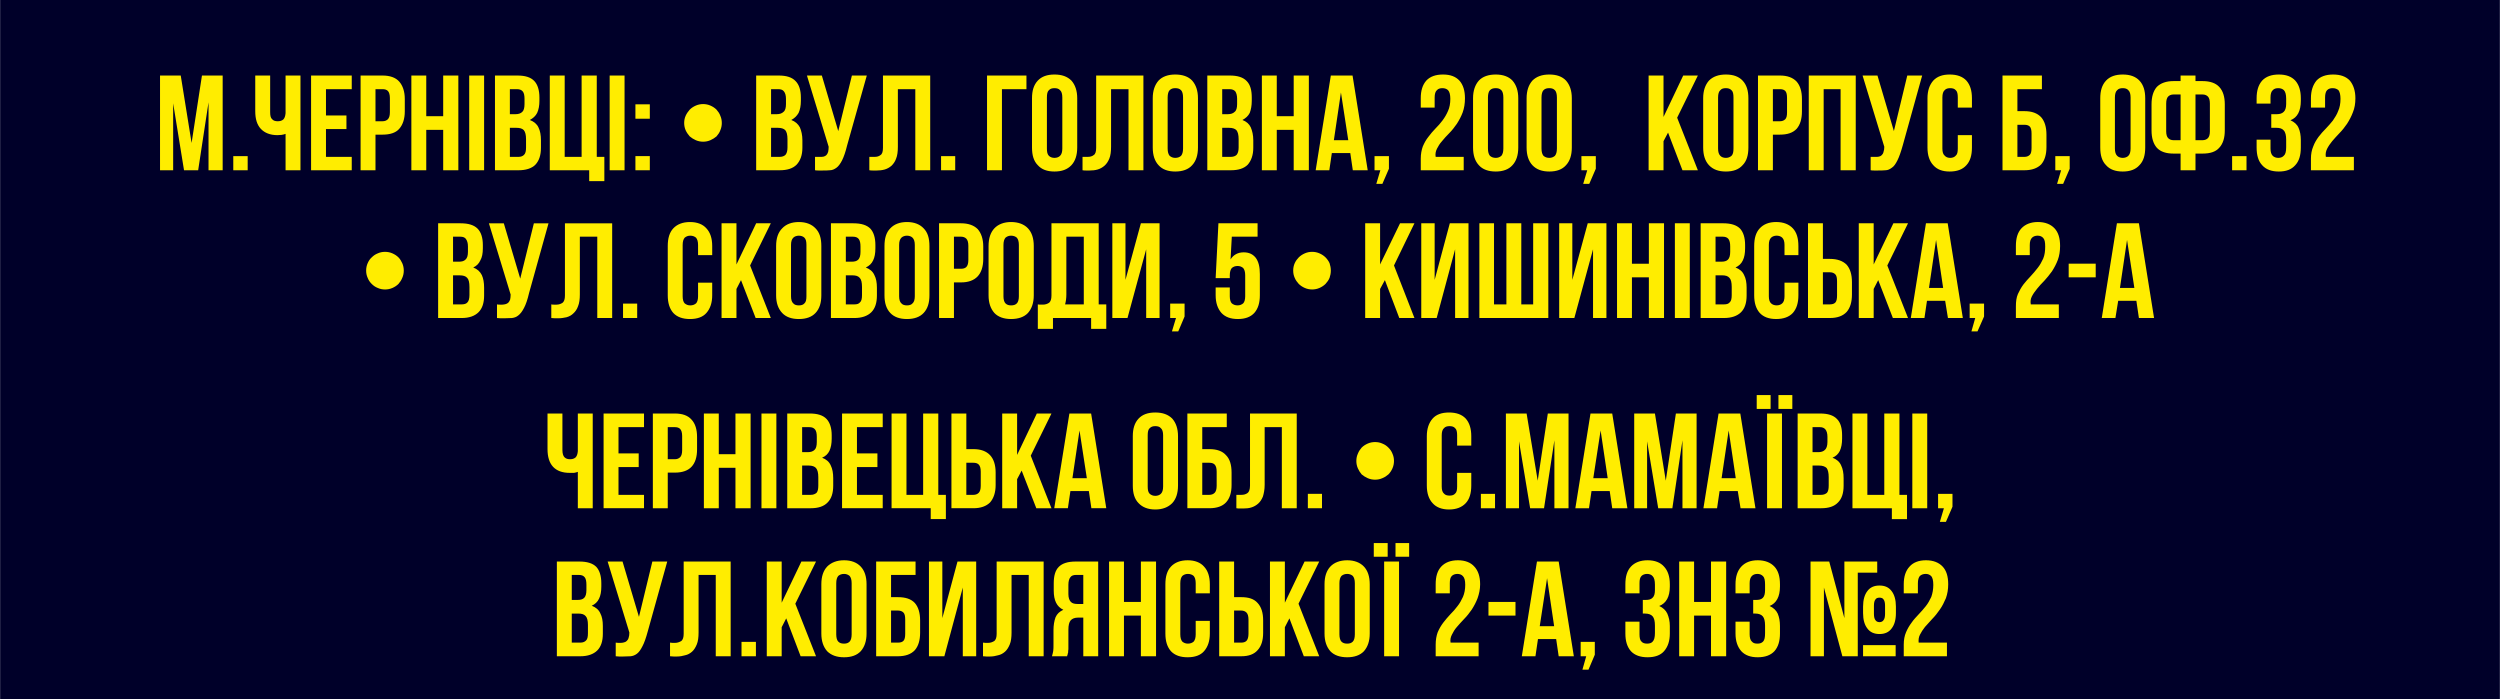 <?xml version="1.0" encoding="UTF-8"?>
<!DOCTYPE svg PUBLIC "-//W3C//DTD SVG 1.1//EN" "http://www.w3.org/Graphics/SVG/1.1/DTD/svg11.dtd">
<!-- Creator: CorelDRAW X7 -->
<svg xmlns="http://www.w3.org/2000/svg" xml:space="preserve" width="98.97mm" height="27.68mm" version="1.1" style="shape-rendering:geometricPrecision; text-rendering:geometricPrecision; image-rendering:optimizeQuality; fill-rule:evenodd; clip-rule:evenodd"
viewBox="0 0 9896 2768"
 xmlns:xlink="http://www.w3.org/1999/xlink">
 <defs>
  <style type="text/css">
   <![CDATA[
    .fil0 {fill:#000029}
    .fil1 {fill:#FFED00;fill-rule:nonzero}
   ]]>
  </style>
 </defs>
 <g id="Слой_x0020_1">
  <rect class="fil0" width="9896" height="2768"/>
  <path class="fil1" d="M758 566l41 -267 82 0 0 375 -56 0 0 -269 -41 269 -56 0 -43 -265 0 265 -52 0 0 -375 82 0 43 267zm222 52l0 56 -57 0 0 -56 57 0zm89 -319l0 145c0,14 2,23 8,28 5,6 13,8 22,8 9,0 16,-2 22,-7 5,-5 8,-13 9,-25l0 -149 59 0 0 375 -59 0 0 -144c-5,2 -10,3 -16,4 -5,0 -10,1 -16,1 -29,0 -51,-9 -66,-25 -15,-16 -22,-39 -22,-70l0 -141 59 0zm221 158l81 0 0 54 -81 0 0 110 102 0 0 53 -161 0 0 -375 161 0 0 54 -102 0 0 104zm224 -158c29,0 52,8 66,24 14,16 22,39 22,69l0 49c0,30 -8,53 -22,69 -14,16 -37,23 -66,23l-28 0 0 141 -59 0 0 -375 87 0zm-28 54l0 127 28 0c9,0 16,-3 21,-8 5,-5 8,-14 8,-27l0 -57c0,-13 -3,-23 -8,-28 -5,-5 -12,-7 -21,-7l-28 0zm201 321l-59 0 0 -375 59 0 0 161 67 0 0 -161 60 0 0 375 -60 0 0 -160 -67 0 0 160zm170 -375l59 0 0 375 -59 0 0 -375zm191 0c31,0 53,7 67,22 13,14 20,36 20,65l0 13c0,19 -3,35 -9,48 -6,12 -16,21 -29,28 16,6 28,16 34,29 7,14 10,31 10,51l0 30c0,29 -7,51 -22,67 -15,15 -38,22 -67,22l-93 0 0 -375 89 0zm-30 207l0 115 34 0c10,0 17,-3 22,-8 6,-6 8,-15 8,-29l0 -33c0,-17 -3,-29 -9,-36 -6,-6 -15,-9 -29,-9l-26 0zm0 -153l0 99 23 0c11,0 20,-3 26,-9 6,-5 9,-16 9,-31l0 -21c0,-13 -2,-23 -7,-29 -5,-6 -12,-9 -23,-9l-28 0zm217 268l67 0 0 -322 60 0 0 322 30 0 0 96 -60 0 0 -43 -156 0 0 -375 59 0 0 322zm178 -322l59 0 0 375 -59 0 0 -375z"/>
  <path class="fil1" d="M2708 487c0,-11 2,-20 6,-29 4,-9 10,-17 16,-24 7,-7 15,-12 24,-16 9,-4 19,-6 29,-6 10,0 20,2 29,6 9,4 17,9 24,16 6,7 12,15 15,24 4,9 6,18 6,29 0,10 -2,20 -6,29 -3,9 -9,17 -15,24 -7,6 -15,11 -24,15 -9,4 -19,6 -29,6 -10,0 -20,-2 -29,-6 -9,-4 -17,-9 -24,-15 -6,-7 -12,-15 -16,-24 -4,-9 -6,-19 -6,-29zm374 -188c31,0 53,7 67,22 14,14 21,36 21,65l0 13c0,19 -3,35 -9,48 -7,12 -16,21 -29,28 16,6 27,16 34,29 6,14 10,31 10,51l0 30c0,29 -8,51 -23,67 -15,15 -37,22 -67,22l-93 0 0 -375 89 0zm-30 207l0 115 34 0c10,0 18,-3 23,-8 5,-6 8,-15 8,-29l0 -33c0,-17 -3,-29 -9,-36 -6,-6 -16,-9 -29,-9l-27 0zm0 -153l0 99 23 0c11,0 20,-3 26,-9 7,-5 10,-16 10,-31l0 -21c0,-13 -3,-23 -8,-29 -4,-6 -12,-9 -22,-9l-29 0zm174 268c4,0 7,0 11,0 3,0 7,0 10,0 4,0 9,0 13,-1 4,-1 8,-3 11,-6 3,-3 5,-7 7,-13 1,-5 2,-12 2,-20l-86 -282 59 0 65 220 54 -220 59 0 -78 277c-6,25 -13,45 -20,59 -7,14 -15,24 -22,29 -8,6 -17,10 -26,10 -9,1 -19,1 -30,1 -6,0 -10,0 -15,0 -4,0 -9,0 -14,-1l0 -53zm397 -268l-69 0 0 228c0,19 -2,35 -7,47 -4,12 -11,21 -18,28 -8,7 -17,12 -27,15 -11,3 -21,4 -32,4 -6,0 -11,0 -15,0 -4,0 -9,0 -14,-1l0 -53c3,0 7,0 10,0 4,0 7,0 11,0 9,0 17,-2 23,-7 7,-4 10,-14 10,-29l0 -286 187 0 0 375 -59 0 0 -321zm158 265l0 56 -56 0 0 -56 56 0zm185 56l-59 0 0 -375 156 0 0 54 -97 0 0 321zm178 -86c0,14 2,23 8,29 5,5 13,8 22,8 9,0 17,-3 22,-8 6,-6 9,-15 9,-29l0 -202c0,-14 -3,-24 -9,-29 -5,-6 -13,-8 -22,-8 -9,0 -17,2 -22,8 -6,5 -8,15 -8,29l0 202zm-59 -199c0,-30 7,-53 23,-70 15,-16 37,-24 66,-24 29,0 51,8 67,24 15,17 23,40 23,70l0 195c0,31 -8,54 -23,70 -16,17 -38,25 -67,25 -29,0 -51,-8 -66,-25 -16,-16 -23,-39 -23,-70l0 -195zm382 -36l-69 0 0 228c0,19 -2,35 -7,47 -5,12 -11,21 -19,28 -8,7 -17,12 -27,15 -10,3 -21,4 -32,4 -5,0 -10,0 -14,0 -4,0 -9,0 -14,-1l0 -53c3,0 7,0 10,0 4,0 7,0 10,0 10,0 18,-2 24,-7 7,-4 10,-14 10,-29l0 -286 187 0 0 375 -59 0 0 -321zm155 235c0,14 3,23 8,29 6,5 13,8 22,8 10,0 17,-3 23,-8 5,-6 8,-15 8,-29l0 -202c0,-14 -3,-24 -8,-29 -6,-6 -13,-8 -23,-8 -9,0 -16,2 -22,8 -5,5 -8,15 -8,29l0 202zm-59 -199c0,-30 8,-53 23,-70 15,-16 38,-24 66,-24 29,0 52,8 67,24 15,17 23,40 23,70l0 195c0,31 -8,54 -23,70 -15,17 -38,25 -67,25 -28,0 -51,-8 -66,-25 -15,-16 -23,-39 -23,-70l0 -195zm305 -90c31,0 53,7 67,22 14,14 20,36 20,65l0 13c0,19 -3,35 -8,48 -6,12 -16,21 -29,28 16,6 27,16 33,29 6,14 10,31 10,51l0 30c0,29 -8,51 -22,67 -15,15 -37,22 -67,22l-93 0 0 -375 89 0zm-30 207l0 115 34 0c10,0 18,-3 23,-8 5,-6 8,-15 8,-29l0 -33c0,-17 -3,-29 -9,-36 -6,-6 -16,-9 -29,-9l-27 0zm0 -153l0 99 23 0c11,0 20,-3 26,-9 7,-5 10,-16 10,-31l0 -21c0,-13 -3,-23 -7,-29 -5,-6 -13,-9 -23,-9l-29 0zm216 321l-59 0 0 -375 59 0 0 161 67 0 0 -161 60 0 0 375 -60 0 0 -160 -67 0 0 160zm360 0l-59 0 -10 -68 -73 0 -10 68 -54 0 60 -375 86 0 60 375zm-134 -119l57 0 -29 -189 -28 189zm161 119l0 -56 57 0 0 50 -26 60 -24 0 16 -54 -23 0zm300 -283c0,-16 -3,-28 -9,-34 -5,-5 -13,-8 -22,-8 -9,0 -17,2 -22,8 -6,5 -9,15 -9,29l0 40 -55 0 0 -37c0,-30 7,-53 22,-70 15,-16 37,-24 66,-24 29,0 50,8 65,24 15,17 22,40 22,70 0,21 -3,39 -9,56 -6,16 -14,31 -23,45 -9,13 -19,26 -30,37 -11,11 -21,22 -29,32 -9,10 -15,20 -20,30 -5,10 -7,21 -5,32l111 0 0 53 -170 0 0 -46c0,-18 3,-34 8,-48 6,-14 13,-27 22,-38 9,-12 18,-23 28,-33 10,-10 20,-21 28,-32 9,-12 16,-24 22,-38 6,-13 9,-29 9,-48zm149 197c0,14 3,23 8,29 6,5 13,8 23,8 9,0 16,-3 22,-8 5,-6 8,-15 8,-29l0 -202c0,-14 -3,-24 -8,-29 -6,-6 -13,-8 -22,-8 -10,0 -17,2 -23,8 -5,5 -8,15 -8,29l0 202zm-59 -199c0,-30 8,-53 23,-70 15,-16 38,-24 67,-24 28,0 51,8 66,24 15,17 23,40 23,70l0 195c0,31 -8,54 -23,70 -15,17 -38,25 -66,25 -29,0 -52,-8 -67,-25 -15,-16 -23,-39 -23,-70l0 -195zm271 199c0,14 3,23 8,29 6,5 13,8 23,8 9,0 16,-3 22,-8 5,-6 8,-15 8,-29l0 -202c0,-14 -3,-24 -8,-29 -6,-6 -13,-8 -22,-8 -10,0 -17,2 -23,8 -5,5 -8,15 -8,29l0 202zm-59 -199c0,-30 8,-53 23,-70 16,-16 38,-24 67,-24 29,0 51,8 66,24 15,17 23,40 23,70l0 195c0,31 -8,54 -23,70 -15,17 -37,25 -66,25 -29,0 -51,-8 -67,-25 -15,-16 -23,-39 -23,-70l0 -195zm217 285l0 -56 57 0 0 50 -26 60 -24 0 16 -54 -23 0zm343 -149l-18 34 0 115 -59 0 0 -375 59 0 0 164 78 -164 58 0 -82 167 82 208 -61 0 -57 -149zm198 63c0,14 3,23 9,29 5,5 12,8 22,8 9,0 16,-3 22,-8 6,-6 8,-15 8,-29l0 -202c0,-14 -2,-24 -8,-29 -6,-6 -13,-8 -22,-8 -10,0 -17,2 -22,8 -6,5 -9,15 -9,29l0 202zm-59 -199c0,-30 8,-53 23,-70 16,-16 38,-24 67,-24 29,0 51,8 66,24 16,17 23,40 23,70l0 195c0,31 -7,54 -23,70 -15,17 -37,25 -66,25 -29,0 -51,-8 -67,-25 -15,-16 -23,-39 -23,-70l0 -195zm304 -90c29,0 51,8 66,24 14,16 21,39 21,69l0 49c0,30 -7,53 -21,69 -15,16 -37,23 -66,23l-28 0 0 141 -59 0 0 -375 87 0zm-28 54l0 127 28 0c9,0 16,-3 21,-8 5,-5 7,-14 7,-27l0 -57c0,-13 -2,-23 -7,-28 -5,-5 -12,-7 -21,-7l-28 0zm201 321l-59 0 0 -375 186 0 0 375 -60 0 0 -321 -67 0 0 321zm186 -53c3,0 7,0 10,0 4,0 7,0 10,0 5,0 9,0 13,-1 5,-1 8,-3 11,-6 3,-3 6,-7 7,-13 2,-5 3,-12 3,-20l-86 -282 59 0 65 220 53 -220 59 0 -77 277c-7,25 -14,45 -21,59 -7,14 -14,24 -22,29 -8,6 -16,10 -25,10 -9,1 -20,1 -31,1 -5,0 -10,0 -14,0 -4,0 -9,0 -14,-1l0 -53zm401 -86l0 49c0,31 -7,54 -22,70 -15,17 -37,25 -66,25 -29,0 -50,-8 -65,-25 -15,-16 -23,-39 -23,-70l0 -195c0,-30 8,-53 23,-70 15,-16 36,-24 65,-24 29,0 51,8 66,24 15,17 22,40 22,70l0 37 -56 0 0 -40c0,-14 -2,-24 -8,-29 -5,-6 -13,-8 -22,-8 -9,0 -17,2 -22,8 -6,5 -9,15 -9,29l0 202c0,14 3,23 9,28 5,6 13,9 22,9 9,0 17,-3 22,-9 6,-5 8,-14 8,-28l0 -53 56 0zm180 -95l28 0c29,0 51,8 66,24 14,16 21,39 21,69l0 49c0,30 -7,53 -21,69 -15,15 -37,23 -66,23l-87 0 0 -375 156 0 0 54 -97 0 0 87zm28 181c9,0 16,-3 21,-8 5,-5 7,-14 7,-28l0 -56c0,-13 -2,-23 -7,-28 -5,-5 -12,-7 -21,-7l-28 0 0 127 28 0zm122 53l0 -56 57 0 0 50 -26 60 -24 0 16 -54 -23 0zm236 -86c0,14 3,23 9,29 5,5 13,8 22,8 9,0 17,-3 22,-8 6,-6 9,-15 9,-29l0 -202c0,-14 -3,-24 -9,-29 -5,-6 -13,-8 -22,-8 -9,0 -17,2 -22,8 -6,5 -9,15 -9,29l0 202zm-58 -199c0,-30 7,-53 23,-70 15,-16 37,-24 66,-24 29,0 51,8 66,24 16,17 23,40 23,70l0 195c0,31 -7,54 -23,70 -15,17 -37,25 -66,25 -29,0 -51,-8 -66,-25 -16,-16 -23,-39 -23,-70l0 -195zm318 219l-28 0c-29,0 -51,-7 -66,-23 -14,-16 -21,-39 -21,-69l0 -103c0,-30 7,-53 21,-69 15,-15 37,-23 66,-23l28 0 0 -22 59 0 0 22 28 0c30,0 52,8 66,23 15,16 22,39 22,69l0 103c0,30 -7,53 -22,69 -14,16 -36,23 -66,23l-28 0 0 66 -59 0 0 -66zm59 -234l0 181 28 0c9,0 16,-3 21,-8 5,-5 8,-14 8,-27l0 -110c0,-14 -3,-23 -8,-28 -5,-5 -12,-8 -21,-8l-28 0zm-87 0c-9,0 -16,3 -21,8 -5,5 -8,14 -8,28l0 110c0,13 3,22 8,27 5,5 12,8 21,8l28 0 0 -181 -28 0zm289 244l0 56 -57 0 0 -56 57 0zm157 -227c0,-16 -3,-28 -9,-34 -5,-5 -13,-8 -22,-8 -9,0 -17,2 -22,8 -6,5 -9,15 -9,29l0 24 -55 0 0 -21c0,-30 7,-53 22,-70 15,-16 37,-24 66,-24 29,0 50,8 65,24 15,17 22,40 22,70l0 10c0,40 -13,66 -41,77 15,7 26,16 32,30 6,13 9,30 9,49l0 29c0,31 -7,54 -22,70 -15,17 -36,25 -65,25 -29,0 -51,-8 -66,-25 -15,-16 -22,-39 -22,-70l0 -31 55 0 0 35c0,14 3,23 9,29 5,5 13,8 22,8 9,0 17,-3 22,-9 6,-5 9,-16 9,-33l0 -30c0,-17 -3,-30 -10,-37 -6,-7 -15,-10 -29,-10l-20 0 0 -54 23 0c11,0 20,-3 26,-9 6,-5 10,-16 10,-31l0 -21zm215 0c0,-16 -3,-28 -8,-34 -6,-5 -13,-8 -23,-8 -9,0 -16,2 -22,8 -5,5 -8,15 -8,29l0 40 -56 0 0 -37c0,-30 8,-53 22,-70 15,-16 37,-24 66,-24 29,0 51,8 66,24 14,17 22,40 22,70 0,21 -3,39 -10,56 -6,16 -14,31 -23,45 -9,13 -19,26 -30,37 -11,11 -20,22 -29,32 -8,10 -15,20 -20,30 -5,10 -7,21 -5,32l111 0 0 53 -170 0 0 -46c0,-18 3,-34 9,-48 5,-14 13,-27 21,-38 9,-12 19,-23 29,-33 10,-10 19,-21 28,-32 8,-12 16,-24 21,-38 6,-13 9,-29 9,-48z"/>
  <path class="fil1" d="M2572 618l0 56 -57 0 0 -56 57 0zm0 -205l0 57 -57 0 0 -57 57 0z"/>
  <path class="fil1" d="M1449 1071c0,-10 2,-20 6,-29 4,-9 9,-17 16,-23 7,-7 14,-12 24,-16 9,-4 18,-6 29,-6 10,0 20,2 29,6 9,4 17,9 24,16 6,6 11,14 15,23 4,9 6,19 6,29 0,11 -2,20 -6,29 -4,10 -9,17 -15,24 -7,7 -15,12 -24,16 -9,4 -19,6 -29,6 -11,0 -20,-2 -29,-6 -10,-4 -17,-9 -24,-16 -7,-7 -12,-14 -16,-24 -4,-9 -6,-18 -6,-29zm374 -187c31,0 53,7 67,21 14,14 21,36 21,65l0 13c0,20 -3,36 -10,48 -6,13 -15,22 -28,28 16,6 27,16 34,30 6,13 9,30 9,50l0 31c0,29 -7,51 -22,66 -15,15 -37,23 -67,23l-93 0 0 -375 89 0zm-30 206l0 115 34 0c10,0 18,-2 23,-8 5,-5 8,-15 8,-29l0 -32c0,-18 -3,-30 -9,-36 -6,-7 -16,-10 -30,-10l-26 0zm0 -153l0 99 23 0c11,0 20,-2 26,-8 7,-6 10,-16 10,-31l0 -21c0,-14 -3,-23 -8,-30 -4,-6 -12,-9 -22,-9l-29 0zm174 268c4,1 7,1 11,1 3,0 6,0 10,0 4,0 9,-1 13,-2 4,-1 8,-3 11,-6 3,-3 5,-7 7,-12 1,-5 2,-12 2,-20l-86 -282 59 0 65 219 54 -219 58 0 -77 276c-6,26 -13,46 -20,59 -7,14 -15,24 -23,30 -7,6 -16,9 -25,10 -9,0 -19,1 -30,1 -6,0 -10,0 -15,0 -4,0 -9,-1 -14,-1l0 -54zm397 -268l-69 0 0 229c0,18 -2,34 -7,46 -4,12 -11,22 -19,29 -7,7 -16,12 -27,15 -10,2 -20,4 -31,4 -6,0 -11,0 -15,0 -4,0 -9,-1 -14,-1l0 -54c3,1 7,1 10,1 4,0 7,0 11,0 9,0 17,-3 23,-7 7,-5 10,-15 10,-29l0 -286 187 0 0 375 -59 0 0 -322zm158 265l0 57 -56 0 0 -57 56 0zm297 -83l0 50c0,30 -8,53 -23,70 -14,16 -36,24 -65,24 -29,0 -51,-8 -66,-24 -15,-17 -22,-40 -22,-70l0 -195c0,-31 7,-54 22,-70 15,-16 37,-25 66,-25 29,0 51,9 65,25 15,16 23,39 23,70l0 36 -56 0 0 -40c0,-14 -3,-23 -8,-29 -6,-5 -13,-8 -23,-8 -9,0 -16,3 -22,8 -5,6 -8,15 -8,29l0 203c0,13 3,23 8,28 6,5 13,8 22,8 10,0 17,-3 23,-8 5,-5 8,-15 8,-28l0 -54 56 0zm114 -10l-18 35 0 115 -59 0 0 -375 59 0 0 163 78 -163 58 0 -82 167 82 208 -60 0 -58 -150zm198 64c0,13 3,23 9,28 5,6 13,8 22,8 9,0 17,-2 22,-8 6,-5 8,-15 8,-28l0 -203c0,-14 -2,-23 -8,-29 -5,-5 -13,-8 -22,-8 -9,0 -17,3 -22,8 -6,6 -9,15 -9,29l0 203zm-59 -199c0,-31 8,-54 24,-70 15,-16 37,-25 66,-25 29,0 51,9 66,25 16,16 23,39 23,70l0 195c0,30 -7,53 -23,70 -15,16 -37,24 -66,24 -29,0 -51,-8 -66,-24 -16,-17 -24,-40 -24,-70l0 -195zm306 -90c31,0 53,7 67,21 13,14 20,36 20,65l0 13c0,20 -3,36 -9,48 -6,13 -16,22 -29,28 16,6 28,16 34,30 7,13 10,30 10,50l0 31c0,29 -7,51 -22,66 -15,15 -38,23 -67,23l-93 0 0 -375 89 0zm-30 206l0 115 34 0c10,0 17,-2 22,-8 6,-5 8,-15 8,-29l0 -32c0,-18 -3,-30 -9,-36 -6,-7 -15,-10 -29,-10l-26 0zm0 -153l0 99 23 0c11,0 20,-2 26,-8 6,-6 9,-16 9,-31l0 -21c0,-14 -2,-23 -7,-30 -5,-6 -12,-9 -23,-9l-28 0zm211 236c0,13 3,23 9,28 5,6 13,8 22,8 9,0 17,-2 22,-8 6,-5 9,-15 9,-28l0 -203c0,-14 -3,-23 -9,-29 -5,-5 -13,-8 -22,-8 -9,0 -17,3 -22,8 -6,6 -9,15 -9,29l0 203zm-58 -199c0,-31 7,-54 23,-70 15,-16 37,-25 66,-25 29,0 51,9 66,25 16,16 23,39 23,70l0 195c0,30 -7,53 -23,70 -15,16 -37,24 -66,24 -29,0 -51,-8 -66,-24 -16,-17 -23,-40 -23,-70l0 -195zm303 -90c29,0 51,8 66,23 14,16 22,39 22,69l0 49c0,31 -8,54 -22,69 -15,16 -37,24 -66,24l-28 0 0 141 -59 0 0 -375 87 0zm-28 53l0 127 28 0c9,0 16,-2 21,-7 5,-5 8,-14 8,-28l0 -56c0,-14 -3,-23 -8,-28 -5,-5 -12,-8 -21,-8l-28 0zm196 236c0,13 3,23 8,28 6,6 13,8 22,8 10,0 17,-2 23,-8 5,-5 8,-15 8,-28l0 -203c0,-14 -3,-23 -8,-29 -6,-5 -13,-8 -23,-8 -9,0 -16,3 -22,8 -5,6 -8,15 -8,29l0 203zm-59 -199c0,-31 8,-54 23,-70 15,-16 38,-25 66,-25 29,0 52,9 67,25 15,16 23,39 23,70l0 195c0,30 -8,53 -23,70 -15,16 -38,24 -67,24 -28,0 -51,-8 -66,-24 -15,-17 -23,-40 -23,-70l0 -195zm195 231c3,1 7,1 10,1 4,0 7,0 10,0 10,0 18,-3 24,-7 7,-5 10,-15 10,-29l0 -286 187 0 0 321 30 0 0 97 -60 0 0 -43 -151 0 0 43 -60 0 0 -97zm113 -39c0,15 -2,28 -5,39l74 0 0 -268 -69 0 0 229zm242 93l-60 0 0 -375 52 0 0 224 61 -224 74 0 0 375 -53 0 0 -272 -74 272zm169 0l0 -57 57 0 0 51 -25 59 -25 0 16 -53 -23 0zm236 -121l0 35c0,13 3,23 8,28 6,5 13,8 23,8 9,0 16,-3 22,-8 5,-5 8,-15 8,-28l0 -83c0,-14 -3,-23 -8,-29 -6,-5 -13,-8 -22,-8 -10,0 -17,3 -23,8 -5,6 -8,15 -8,29l0 11 -56 0 11 -217 155 0 0 53 -102 0 -5 90c11,-18 29,-28 52,-28 22,0 37,8 48,22 11,15 16,36 16,64l0 84c0,30 -7,53 -22,70 -15,16 -36,24 -65,24 -29,0 -50,-8 -65,-24 -15,-17 -23,-40 -23,-70l0 -31 56 0zm251 -67c0,-10 2,-20 6,-29 4,-9 10,-17 16,-23 7,-7 15,-12 24,-16 9,-4 19,-6 29,-6 10,0 20,2 29,6 9,4 17,9 24,16 6,6 12,14 16,23 3,9 5,19 5,29 0,11 -2,20 -5,29 -4,10 -10,17 -16,24 -7,7 -15,12 -24,16 -9,4 -19,6 -29,6 -10,0 -20,-2 -29,-6 -9,-4 -17,-9 -24,-16 -6,-7 -12,-14 -16,-24 -4,-9 -6,-18 -6,-29zm363 38l-19 35 0 115 -59 0 0 -375 59 0 0 163 79 -163 57 0 -81 167 81 208 -60 0 -57 -150zm205 150l-61 0 0 -375 53 0 0 224 60 -224 74 0 0 375 -53 0 0 -272 -73 272zm335 -54l47 0 0 -321 60 0 0 375 -273 0 0 -375 58 0 0 321 49 0 0 -321 59 0 0 321zm210 54l-60 0 0 -375 52 0 0 224 61 -224 74 0 0 375 -53 0 0 -272 -74 272zm228 0l-59 0 0 -375 59 0 0 160 67 0 0 -160 60 0 0 375 -60 0 0 -161 -67 0 0 161zm170 -375l59 0 0 375 -59 0 0 -375zm191 0c31,0 53,7 67,21 13,14 20,36 20,65l0 13c0,20 -3,36 -9,48 -6,13 -16,22 -29,28 16,6 28,16 34,30 7,13 10,30 10,50l0 31c0,29 -7,51 -22,66 -15,15 -38,23 -67,23l-93 0 0 -375 89 0zm-30 206l0 115 34 0c10,0 17,-2 22,-8 6,-5 8,-15 8,-29l0 -32c0,-18 -3,-30 -9,-36 -6,-7 -15,-10 -29,-10l-26 0zm0 -153l0 99 23 0c11,0 20,-2 26,-8 6,-6 9,-16 9,-31l0 -21c0,-14 -2,-23 -7,-30 -5,-6 -12,-9 -23,-9l-28 0zm328 182l0 50c0,30 -7,53 -22,70 -15,16 -37,24 -66,24 -29,0 -50,-8 -65,-24 -15,-17 -22,-40 -22,-70l0 -195c0,-31 7,-54 22,-70 15,-16 36,-25 65,-25 29,0 51,9 66,25 15,16 22,39 22,70l0 36 -55 0 0 -40c0,-14 -3,-23 -9,-29 -5,-5 -13,-8 -22,-8 -9,0 -17,3 -22,8 -6,6 -9,15 -9,29l0 203c0,13 3,23 9,28 5,5 13,8 22,8 9,0 17,-3 22,-8 6,-5 9,-15 9,-28l0 -54 55 0zm125 86c9,0 16,-2 21,-7 5,-5 7,-15 7,-28l0 -56c0,-14 -2,-23 -7,-28 -5,-5 -12,-8 -21,-8l-28 0 0 127 28 0zm-87 54l0 -375 59 0 0 141 28 0c29,0 51,8 66,23 14,16 21,39 21,69l0 49c0,30 -7,53 -21,69 -15,16 -37,24 -66,24l-87 0zm278 -150l-18 35 0 115 -59 0 0 -375 59 0 0 163 78 -163 58 0 -82 167 82 208 -60 0 -58 -150zm335 150l-59 0 -11 -68 -72 0 -10 68 -54 0 60 -375 86 0 60 375zm-134 -119l56 0 -28 -190 -28 190zm161 119l0 -57 57 0 0 51 -26 59 -24 0 15 -53 -22 0zm299 -283c0,-17 -2,-28 -8,-34 -5,-6 -13,-9 -22,-9 -9,0 -17,3 -22,8 -6,6 -9,15 -9,29l0 40 -55 0 0 -36c0,-31 7,-54 22,-70 15,-16 37,-25 65,-25 29,0 51,9 66,25 15,16 22,39 22,70 0,20 -3,39 -9,55 -6,16 -14,31 -23,45 -10,14 -20,26 -30,37 -11,11 -21,22 -29,32 -9,11 -16,21 -21,31 -5,10 -6,20 -4,31l111 0 0 54 -170 0 0 -46c0,-19 2,-35 8,-49 6,-13 13,-26 22,-38 9,-11 18,-22 28,-32 10,-11 19,-21 28,-33 9,-11 16,-24 22,-37 6,-14 8,-30 8,-48zm93 68l107 0 0 54 -107 0 0 -54zm338 215l-60 0 -10 -68 -72 0 -11 68 -54 0 60 -375 87 0 60 375zm-135 -119l57 0 -29 -190 -28 190z"/>
  <path class="fil1" d="M2226 1637l0 145c0,13 3,23 8,28 6,6 13,8 22,8 9,0 16,-2 22,-7 5,-5 8,-13 9,-25l0 -149 59 0 0 375 -59 0 0 -144c-5,2 -10,3 -15,4 -6,0 -11,0 -17,0 -29,0 -51,-8 -66,-24 -15,-16 -22,-40 -22,-70l0 -141 59 0zm222 158l80 0 0 54 -80 0 0 110 101 0 0 53 -160 0 0 -375 160 0 0 54 -101 0 0 104zm223 -158c30,0 52,8 66,24 15,16 22,39 22,69l0 49c0,30 -7,53 -22,69 -14,15 -36,23 -66,23l-28 0 0 141 -59 0 0 -375 87 0zm-28 54l0 127 28 0c9,0 16,-3 21,-8 5,-5 8,-14 8,-28l0 -56c0,-13 -3,-23 -8,-28 -5,-5 -12,-7 -21,-7l-28 0zm202 321l-59 0 0 -375 59 0 0 161 66 0 0 -161 60 0 0 375 -60 0 0 -160 -66 0 0 160zm169 -375l59 0 0 375 -59 0 0 -375zm191 0c31,0 53,7 67,22 13,14 20,36 20,64l0 14c0,19 -3,35 -9,48 -6,12 -15,21 -29,27 16,6 28,16 34,30 7,14 10,31 10,51l0 30c0,29 -7,51 -22,66 -15,16 -38,23 -67,23l-93 0 0 -375 89 0zm-30 206l0 116 34 0c10,0 17,-3 23,-8 5,-6 7,-15 7,-29l0 -33c0,-17 -3,-29 -9,-36 -5,-6 -15,-10 -29,-10l-26 0zm0 -152l0 99 23 0c11,0 20,-3 26,-9 6,-5 9,-16 9,-31l0 -21c0,-13 -2,-23 -7,-29 -5,-6 -12,-9 -23,-9l-28 0zm217 104l81 0 0 54 -81 0 0 110 102 0 0 53 -161 0 0 -375 161 0 0 54 -102 0 0 104zm196 164l66 0 0 -322 60 0 0 322 30 0 0 96 -60 0 0 -43 -155 0 0 -375 59 0 0 322zm265 0c9,0 16,-3 21,-8 5,-5 8,-14 8,-28l0 -56c0,-14 -3,-23 -8,-28 -5,-5 -12,-7 -21,-7l-28 0 0 127 28 0zm-87 53l0 -375 59 0 0 141 28 0c29,0 51,8 66,24 14,15 22,38 22,69l0 49c0,30 -8,53 -22,69 -15,15 -37,23 -66,23l-87 0zm278 -149l-18 34 0 115 -59 0 0 -375 59 0 0 164 78 -164 58 0 -82 167 82 208 -60 0 -58 -149zm335 149l-59 0 -10 -68 -73 0 -10 68 -54 0 60 -375 86 0 60 375zm-134 -119l57 0 -29 -189 -28 189zm298 33c0,14 2,23 8,29 6,5 13,8 22,8 9,0 17,-3 22,-8 6,-6 9,-15 9,-29l0 -203c0,-13 -3,-23 -9,-28 -5,-6 -13,-8 -22,-8 -9,0 -16,2 -22,8 -6,5 -8,15 -8,28l0 203zm-59 -199c0,-30 7,-53 23,-70 15,-16 37,-24 66,-24 29,0 51,8 67,24 15,17 23,40 23,70l0 195c0,31 -8,54 -23,70 -16,16 -38,25 -67,25 -29,0 -51,-9 -66,-25 -16,-16 -23,-39 -23,-70l0 -195zm275 51l28 0c30,0 52,8 66,24 15,15 22,38 22,69l0 49c0,30 -7,53 -22,69 -14,15 -36,23 -66,23l-87 0 0 -375 156 0 0 54 -97 0 0 87zm28 181c9,0 16,-3 21,-8 5,-5 8,-14 8,-28l0 -56c0,-14 -3,-23 -8,-28 -5,-5 -12,-7 -21,-7l-28 0 0 127 28 0zm287 -268l-68 0 0 228c0,19 -3,34 -7,47 -5,12 -11,21 -19,28 -8,7 -17,12 -27,15 -9,3 -20,4 -31,4 -5,0 -10,0 -15,0 -4,0 -8,0 -13,-1l0 -53c3,0 6,0 10,0 3,0 7,0 10,0 9,0 17,-2 24,-7 6,-4 10,-14 10,-29l0 -286 185 0 0 375 -59 0 0 -321z"/>
  <path class="fil1" d="M5369 1825c0,-11 2,-20 6,-29 4,-10 9,-17 15,-24 7,-7 15,-12 24,-16 9,-4 19,-6 29,-6 11,0 20,2 29,6 10,4 17,9 24,16 7,7 12,14 16,24 4,9 6,18 6,29 0,10 -2,20 -6,29 -4,9 -9,17 -16,24 -7,6 -14,11 -24,15 -9,4 -18,6 -29,6 -10,0 -20,-2 -29,-6 -9,-4 -17,-9 -24,-15 -6,-7 -11,-15 -15,-24 -4,-9 -6,-19 -6,-29zm455 47l0 50c0,31 -7,54 -22,70 -15,16 -37,25 -66,25 -29,0 -51,-9 -65,-25 -15,-16 -23,-39 -23,-70l0 -195c0,-30 8,-53 23,-70 14,-16 36,-24 65,-24 29,0 51,8 66,24 15,17 22,40 22,70l0 37 -56 0 0 -41c0,-13 -2,-23 -8,-28 -5,-6 -13,-8 -22,-8 -9,0 -17,2 -22,8 -6,5 -9,15 -9,28l0 203c0,14 3,23 9,28 5,6 13,8 22,8 9,0 17,-2 22,-8 6,-5 8,-14 8,-28l0 -54 56 0zm94 83l0 57 -56 0 0 -57 56 0zm169 -52l40 -266 82 0 0 375 -56 0 0 -269 -41 269 -55 0 -44 -265 0 265 -52 0 0 -375 82 0 44 266zm355 109l-60 0 -10 -68 -72 0 -10 68 -54 0 60 -375 86 0 60 375zm-135 -119l57 0 -28 -189 -29 189zm287 10l40 -266 82 0 0 375 -56 0 0 -269 -40 269 -56 0 -44 -265 0 265 -51 0 0 -375 82 0 43 266zm355 109l-59 0 -11 -68 -72 0 -10 68 -54 0 60 -375 86 0 60 375zm-134 -119l56 0 -28 -189 -28 189zm180 -256l59 0 0 375 -59 0 0 -375zm14 -73l0 55 -55 0 0 -55 55 0zm86 0l0 55 -55 0 0 -55 55 0zm110 73c31,0 53,7 67,22 14,14 20,36 20,64l0 14c0,19 -3,35 -9,48 -6,12 -15,21 -29,27 16,6 28,16 34,30 7,14 10,31 10,51l0 30c0,29 -7,51 -22,66 -15,16 -37,23 -67,23l-93 0 0 -375 89 0zm-30 206l0 116 34 0c10,0 17,-3 23,-8 5,-6 7,-15 7,-29l0 -33c0,-17 -3,-29 -8,-36 -6,-6 -16,-10 -30,-10l-26 0zm0 -152l0 99 23 0c11,0 20,-3 26,-9 6,-5 10,-16 10,-31l0 -21c0,-13 -3,-23 -8,-29 -5,-6 -12,-9 -22,-9l-29 0zm217 268l67 0 0 -322 60 0 0 322 30 0 0 96 -60 0 0 -43 -156 0 0 -375 59 0 0 322zm178 -322l59 0 0 375 -59 0 0 -375zm102 375l0 -57 57 0 0 51 -26 60 -24 0 16 -54 -23 0z"/>
  <polygon class="fil1" points="5233,1955 5233,2012 5177,2012 5177,1955 "/>
  <path class="fil1" d="M2293 2223c31,0 53,7 67,21 13,14 20,36 20,65l0 13c0,20 -3,36 -9,48 -6,13 -16,22 -29,28 16,6 28,16 34,30 7,13 10,30 10,50l0 31c0,29 -7,51 -22,66 -15,15 -38,23 -67,23l-93 0 0 -375 89 0zm-30 206l0 115 34 0c10,0 17,-3 22,-8 6,-5 8,-15 8,-29l0 -33c0,-17 -3,-29 -9,-35 -6,-7 -15,-10 -29,-10l-26 0zm0 -153l0 99 23 0c11,0 20,-2 26,-8 6,-6 9,-16 9,-31l0 -21c0,-14 -2,-24 -7,-30 -5,-6 -12,-9 -23,-9l-28 0zm174 268c3,0 7,1 10,1 4,0 7,0 10,0 5,0 9,-1 13,-2 5,-1 8,-3 11,-6 3,-3 6,-7 7,-12 2,-6 3,-12 3,-21l-86 -281 59 0 65 219 53 -219 59 0 -77 276c-7,26 -14,46 -21,59 -7,14 -14,24 -22,30 -8,6 -16,9 -25,10 -9,0 -20,1 -31,1 -5,0 -10,0 -14,0 -4,0 -9,-1 -14,-1l0 -54zm396 -268l-68 0 0 228c0,19 -2,35 -7,47 -5,12 -11,22 -19,29 -8,7 -17,12 -27,14 -10,3 -21,5 -32,5 -5,0 -10,0 -14,0 -5,0 -9,-1 -14,-1l0 -54c3,0 6,1 10,1 4,0 7,0 10,0 9,0 17,-3 24,-7 7,-5 10,-15 10,-29l0 -286 186 0 0 375 -59 0 0 -322zm159 265l0 57 -57 0 0 -57 57 0zm120 -93l-18 35 0 115 -59 0 0 -375 59 0 0 163 78 -163 58 0 -82 167 82 208 -61 0 -57 -150zm198 63c0,14 3,24 8,29 6,6 13,8 23,8 9,0 16,-2 22,-8 5,-5 8,-15 8,-29l0 -202c0,-14 -3,-23 -8,-29 -6,-5 -13,-8 -22,-8 -10,0 -17,3 -23,8 -5,6 -8,15 -8,29l0 202zm-59 -198c0,-31 8,-54 23,-70 16,-16 38,-25 67,-25 29,0 51,9 66,25 15,16 23,39 23,70l0 195c0,30 -8,53 -23,70 -15,16 -37,24 -66,24 -29,0 -51,-8 -67,-24 -15,-17 -23,-40 -23,-70l0 -195zm276 51l27 0c30,0 52,7 67,23 14,16 21,39 21,69l0 49c0,30 -7,53 -21,69 -15,16 -37,24 -67,24l-86 0 0 -375 156 0 0 53 -97 0 0 88zm27 180c10,0 17,-2 22,-7 5,-5 7,-15 7,-28l0 -56c0,-14 -2,-23 -7,-28 -5,-5 -12,-8 -22,-8l-27 0 0 127 27 0zm184 54l-61 0 0 -375 53 0 0 224 60 -224 74 0 0 375 -53 0 0 -272 -73 272zm334 -322l-68 0 0 228c0,19 -2,35 -7,47 -5,12 -11,22 -19,29 -8,7 -17,12 -27,14 -10,3 -21,5 -32,5 -5,0 -10,0 -14,0 -4,0 -9,-1 -14,-1l0 -54c3,0 6,1 10,1 4,0 7,0 10,0 10,0 17,-3 24,-7 7,-5 10,-15 10,-29l0 -286 186 0 0 375 -59 0 0 -322zm187 0c-10,0 -18,3 -22,9 -5,6 -8,16 -8,30l0 37c0,15 4,25 10,31 6,6 15,8 26,8l23 0 0 -115 -29 0zm-95 322c2,-7 4,-15 5,-21 1,-7 1,-16 1,-25l0 -58c0,-19 3,-36 8,-50 6,-14 16,-23 31,-30 -26,-12 -38,-37 -38,-76l0 -29c0,-29 6,-51 20,-65 14,-14 36,-21 67,-21l89 0 0 375 -59 0 0 -153 -21 0c-13,0 -23,4 -29,11 -6,7 -9,19 -9,37l0 59c0,7 0,13 0,18 -1,5 -1,9 -1,13 -1,3 -2,6 -2,8 -1,2 -2,4 -2,7l-60 0zm285 0l-59 0 0 -375 59 0 0 160 67 0 0 -160 60 0 0 375 -60 0 0 -161 -67 0 0 161zm340 -140l0 50c0,30 -8,53 -23,70 -14,16 -36,24 -65,24 -29,0 -51,-8 -66,-24 -15,-17 -22,-40 -22,-70l0 -195c0,-31 7,-54 22,-70 15,-16 37,-25 66,-25 29,0 51,9 65,25 15,16 23,39 23,70l0 36 -56 0 0 -40c0,-14 -3,-23 -8,-29 -6,-5 -13,-8 -23,-8 -9,0 -16,3 -22,8 -5,6 -8,15 -8,29l0 202c0,14 3,23 8,29 6,5 13,8 22,8 10,0 17,-3 23,-8 5,-6 8,-15 8,-29l0 -53 56 0zm124 86c9,0 16,-2 21,-7 5,-5 8,-15 8,-28l0 -56c0,-14 -3,-23 -8,-28 -5,-5 -12,-8 -21,-8l-28 0 0 127 28 0zm-87 54l0 -375 59 0 0 141 28 0c30,0 51,7 65,23 15,16 22,39 22,69l0 49c0,30 -7,53 -22,69 -14,16 -35,24 -65,24l-87 0zm278 -150l-18 35 0 115 -59 0 0 -375 59 0 0 163 78 -163 58 0 -82 167 82 208 -61 0 -57 -150zm198 63c0,14 3,24 8,29 6,6 13,8 23,8 9,0 16,-2 22,-8 5,-5 8,-15 8,-29l0 -202c0,-14 -3,-23 -8,-29 -6,-5 -13,-8 -22,-8 -10,0 -17,3 -23,8 -5,6 -8,15 -8,29l0 202zm-59 -198c0,-31 8,-54 23,-70 15,-16 38,-25 67,-25 28,0 51,9 66,25 15,16 23,39 23,70l0 195c0,30 -8,53 -23,70 -15,16 -38,24 -66,24 -29,0 -52,-8 -67,-24 -15,-17 -23,-40 -23,-70l0 -195zm236 -90l59 0 0 375 -59 0 0 -375zm14 -73l0 54 -55 0 0 -54 55 0zm85 0l0 54 -54 0 0 -54 54 0zm222 165c0,-17 -3,-28 -9,-34 -5,-6 -13,-9 -22,-9 -9,0 -17,3 -22,8 -6,6 -8,15 -8,29l0 40 -56 0 0 -36c0,-31 7,-54 22,-70 15,-16 37,-25 66,-25 29,0 51,9 65,25 15,16 23,39 23,70 0,20 -4,38 -10,55 -6,16 -14,31 -23,45 -9,13 -19,26 -30,37 -11,11 -20,22 -29,32 -9,10 -15,21 -20,31 -5,10 -7,20 -5,31l111 0 0 54 -170 0 0 -46c0,-19 3,-35 8,-49 6,-14 13,-26 22,-38 9,-12 18,-22 28,-33 10,-10 20,-21 28,-32 9,-11 16,-24 22,-37 6,-14 9,-30 9,-48zm92 68l107 0 0 54 -107 0 0 -54zm338 215l-60 0 -10 -68 -72 0 -10 68 -54 0 60 -375 86 0 60 375zm-135 -119l57 0 -28 -190 -29 190zm162 119l0 -57 56 0 0 51 -25 59 -24 0 15 -53 -22 0zm294 -283c0,-17 -3,-28 -9,-34 -5,-6 -13,-9 -22,-9 -9,0 -17,3 -22,8 -6,6 -8,15 -8,29l0 40 -56 0 0 -36c0,-31 7,-54 22,-70 15,-16 37,-25 66,-25 29,0 51,9 65,25 15,16 23,39 23,70l0 9c0,40 -14,66 -42,77 15,7 26,17 32,30 6,14 10,30 10,49l0 30c0,30 -8,53 -23,70 -14,16 -36,24 -65,24 -29,0 -51,-8 -66,-24 -15,-17 -22,-40 -22,-70l0 -47 56 0 0 50c0,14 2,24 8,29 5,6 13,8 22,8 9,0 17,-2 22,-8 6,-6 9,-17 9,-34l0 -29c0,-18 -3,-30 -9,-37 -6,-7 -16,-11 -30,-11l-9 0 0 -54 12 0c11,0 20,-2 26,-8 7,-6 10,-16 10,-31l0 -21zm155 283l-59 0 0 -375 59 0 0 160 67 0 0 -160 60 0 0 375 -60 0 0 -161 -67 0 0 161zm281 -283c0,-17 -2,-28 -8,-34 -6,-6 -13,-9 -22,-9 -10,0 -17,3 -22,8 -6,6 -9,15 -9,29l0 40 -56 0 0 -36c0,-31 8,-54 23,-70 15,-16 36,-25 65,-25 29,0 51,9 66,25 15,16 22,39 22,70l0 9c0,40 -14,66 -41,77 15,7 26,17 32,30 6,14 9,30 9,49l0 30c0,30 -7,53 -22,70 -15,16 -37,24 -66,24 -29,0 -50,-8 -65,-24 -15,-17 -23,-40 -23,-70l0 -47 56 0 0 50c0,14 3,24 9,29 5,6 12,8 22,8 9,0 16,-2 22,-8 6,-6 8,-17 8,-34l0 -29c0,-18 -3,-30 -9,-37 -6,-7 -16,-11 -29,-11l-9 0 0 -54 12 0c11,0 20,-2 26,-8 6,-6 9,-16 9,-31l0 -21zm233 11l0 272 -53 0 0 -375 74 0 60 224 0 -224 130 0 0 44 -77 0 0 331 -61 0 -73 -272zm284 228l0 44 -129 0 0 -44 129 0zm-129 -153c0,-26 6,-47 17,-61 11,-15 27,-22 48,-22 21,0 37,7 48,22 11,14 17,35 17,61l0 26c0,27 -6,47 -17,61 -11,15 -27,22 -48,22 -21,0 -37,-7 -48,-22 -11,-14 -17,-34 -17,-61l0 -26zm43 29c0,12 2,20 6,25 3,5 9,8 16,8 7,0 13,-3 16,-8 4,-5 6,-13 6,-25l0 -32c0,-12 -2,-20 -6,-25 -3,-5 -9,-7 -16,-7 -7,0 -13,2 -16,7 -4,5 -6,13 -6,25l0 32zm235 -115c0,-17 -3,-28 -8,-34 -6,-6 -13,-9 -22,-9 -10,0 -17,3 -23,8 -5,6 -8,15 -8,29l0 40 -56 0 0 -36c0,-31 8,-54 23,-70 14,-16 36,-25 65,-25 29,0 51,9 66,25 15,16 22,39 22,70 0,20 -3,38 -9,55 -7,16 -14,31 -24,45 -9,13 -19,26 -30,37 -10,11 -20,22 -29,32 -8,10 -15,21 -20,31 -5,10 -6,20 -5,31l112 0 0 54 -171 0 0 -46c0,-19 3,-35 9,-49 6,-14 13,-26 22,-38 8,-12 18,-22 28,-33 10,-10 19,-21 28,-32 9,-11 16,-24 22,-37 5,-14 8,-30 8,-48z"/>
 </g>
</svg>
